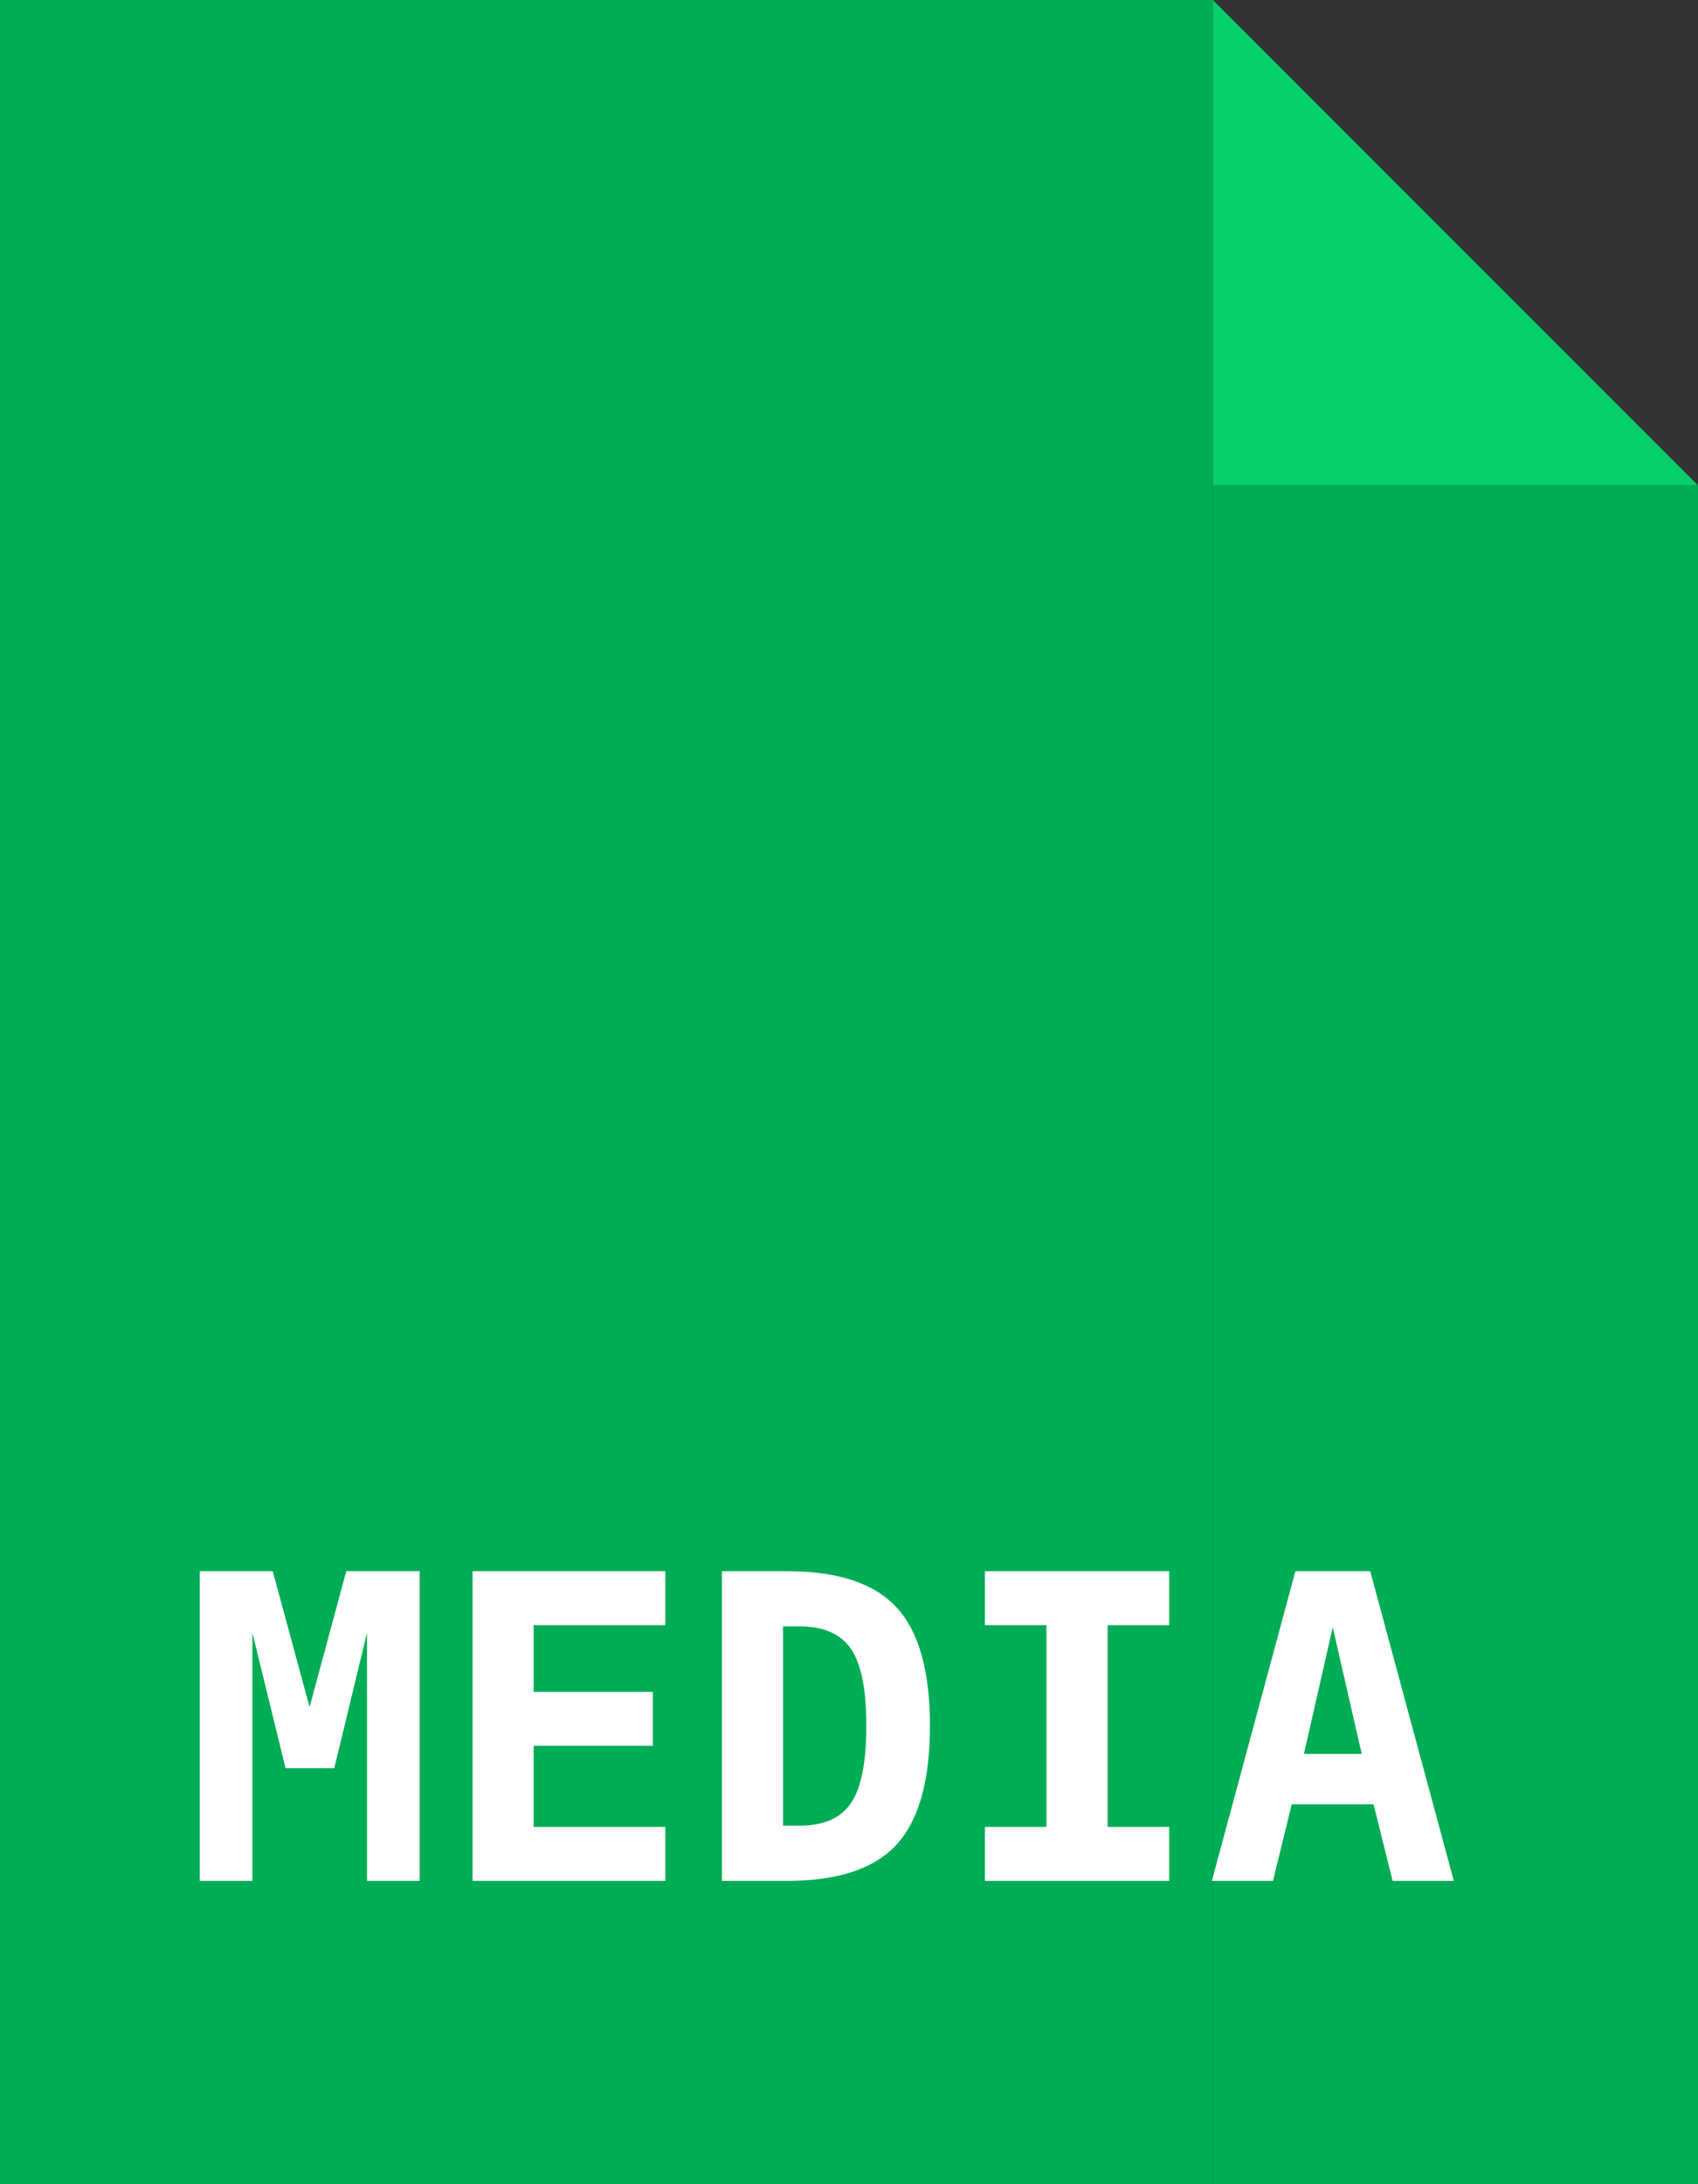 <svg width="28" height="36" viewBox="0 0 28 36" fill="none" xmlns="http://www.w3.org/2000/svg">
  <rect x="0" y="0" width="28" height="36" fill="#333333" stroke="none"/>
  <rect width="20" height="36" fill="#00AD56"/>
  <rect width="8" height="28" transform="translate(20 8)" fill="#00AD56"/>
  <path d="M28 8L20 0V8H28Z" fill="#00E170" fill-opacity="0.9"/>
  <path d="M3.294 25.897H4.497L5.105 28.136L5.71 25.897H6.92V31H6.052V26.912L5.512 29.144H4.709L4.162 26.912V31H3.294V25.897ZM10.971 31H7.792V25.897H10.971V26.786H8.8V27.886H10.766V28.775H8.8V30.111H10.971V31ZM12.912 26.806V30.091H13.185C13.582 30.091 13.865 29.967 14.033 29.718C14.202 29.468 14.286 29.043 14.286 28.443C14.286 27.849 14.202 27.427 14.033 27.179C13.865 26.93 13.582 26.806 13.185 26.806H12.912ZM11.904 25.897H12.984C13.818 25.897 14.418 26.096 14.785 26.495C15.152 26.892 15.335 27.541 15.335 28.443C15.335 29.348 15.152 30.001 14.785 30.402C14.418 30.801 13.818 31 12.984 31H11.904V25.897ZM16.241 26.786V25.897H19.28V26.786H18.265V30.111H19.28V31H16.241V30.111H17.256V26.786H16.241ZM21.977 26.82L21.502 28.908H22.455L21.977 26.82ZM21.361 25.897H22.595L23.973 31H22.964L22.65 29.739H21.3L20.992 31H19.984L21.361 25.897Z" fill="white"/>
</svg>
